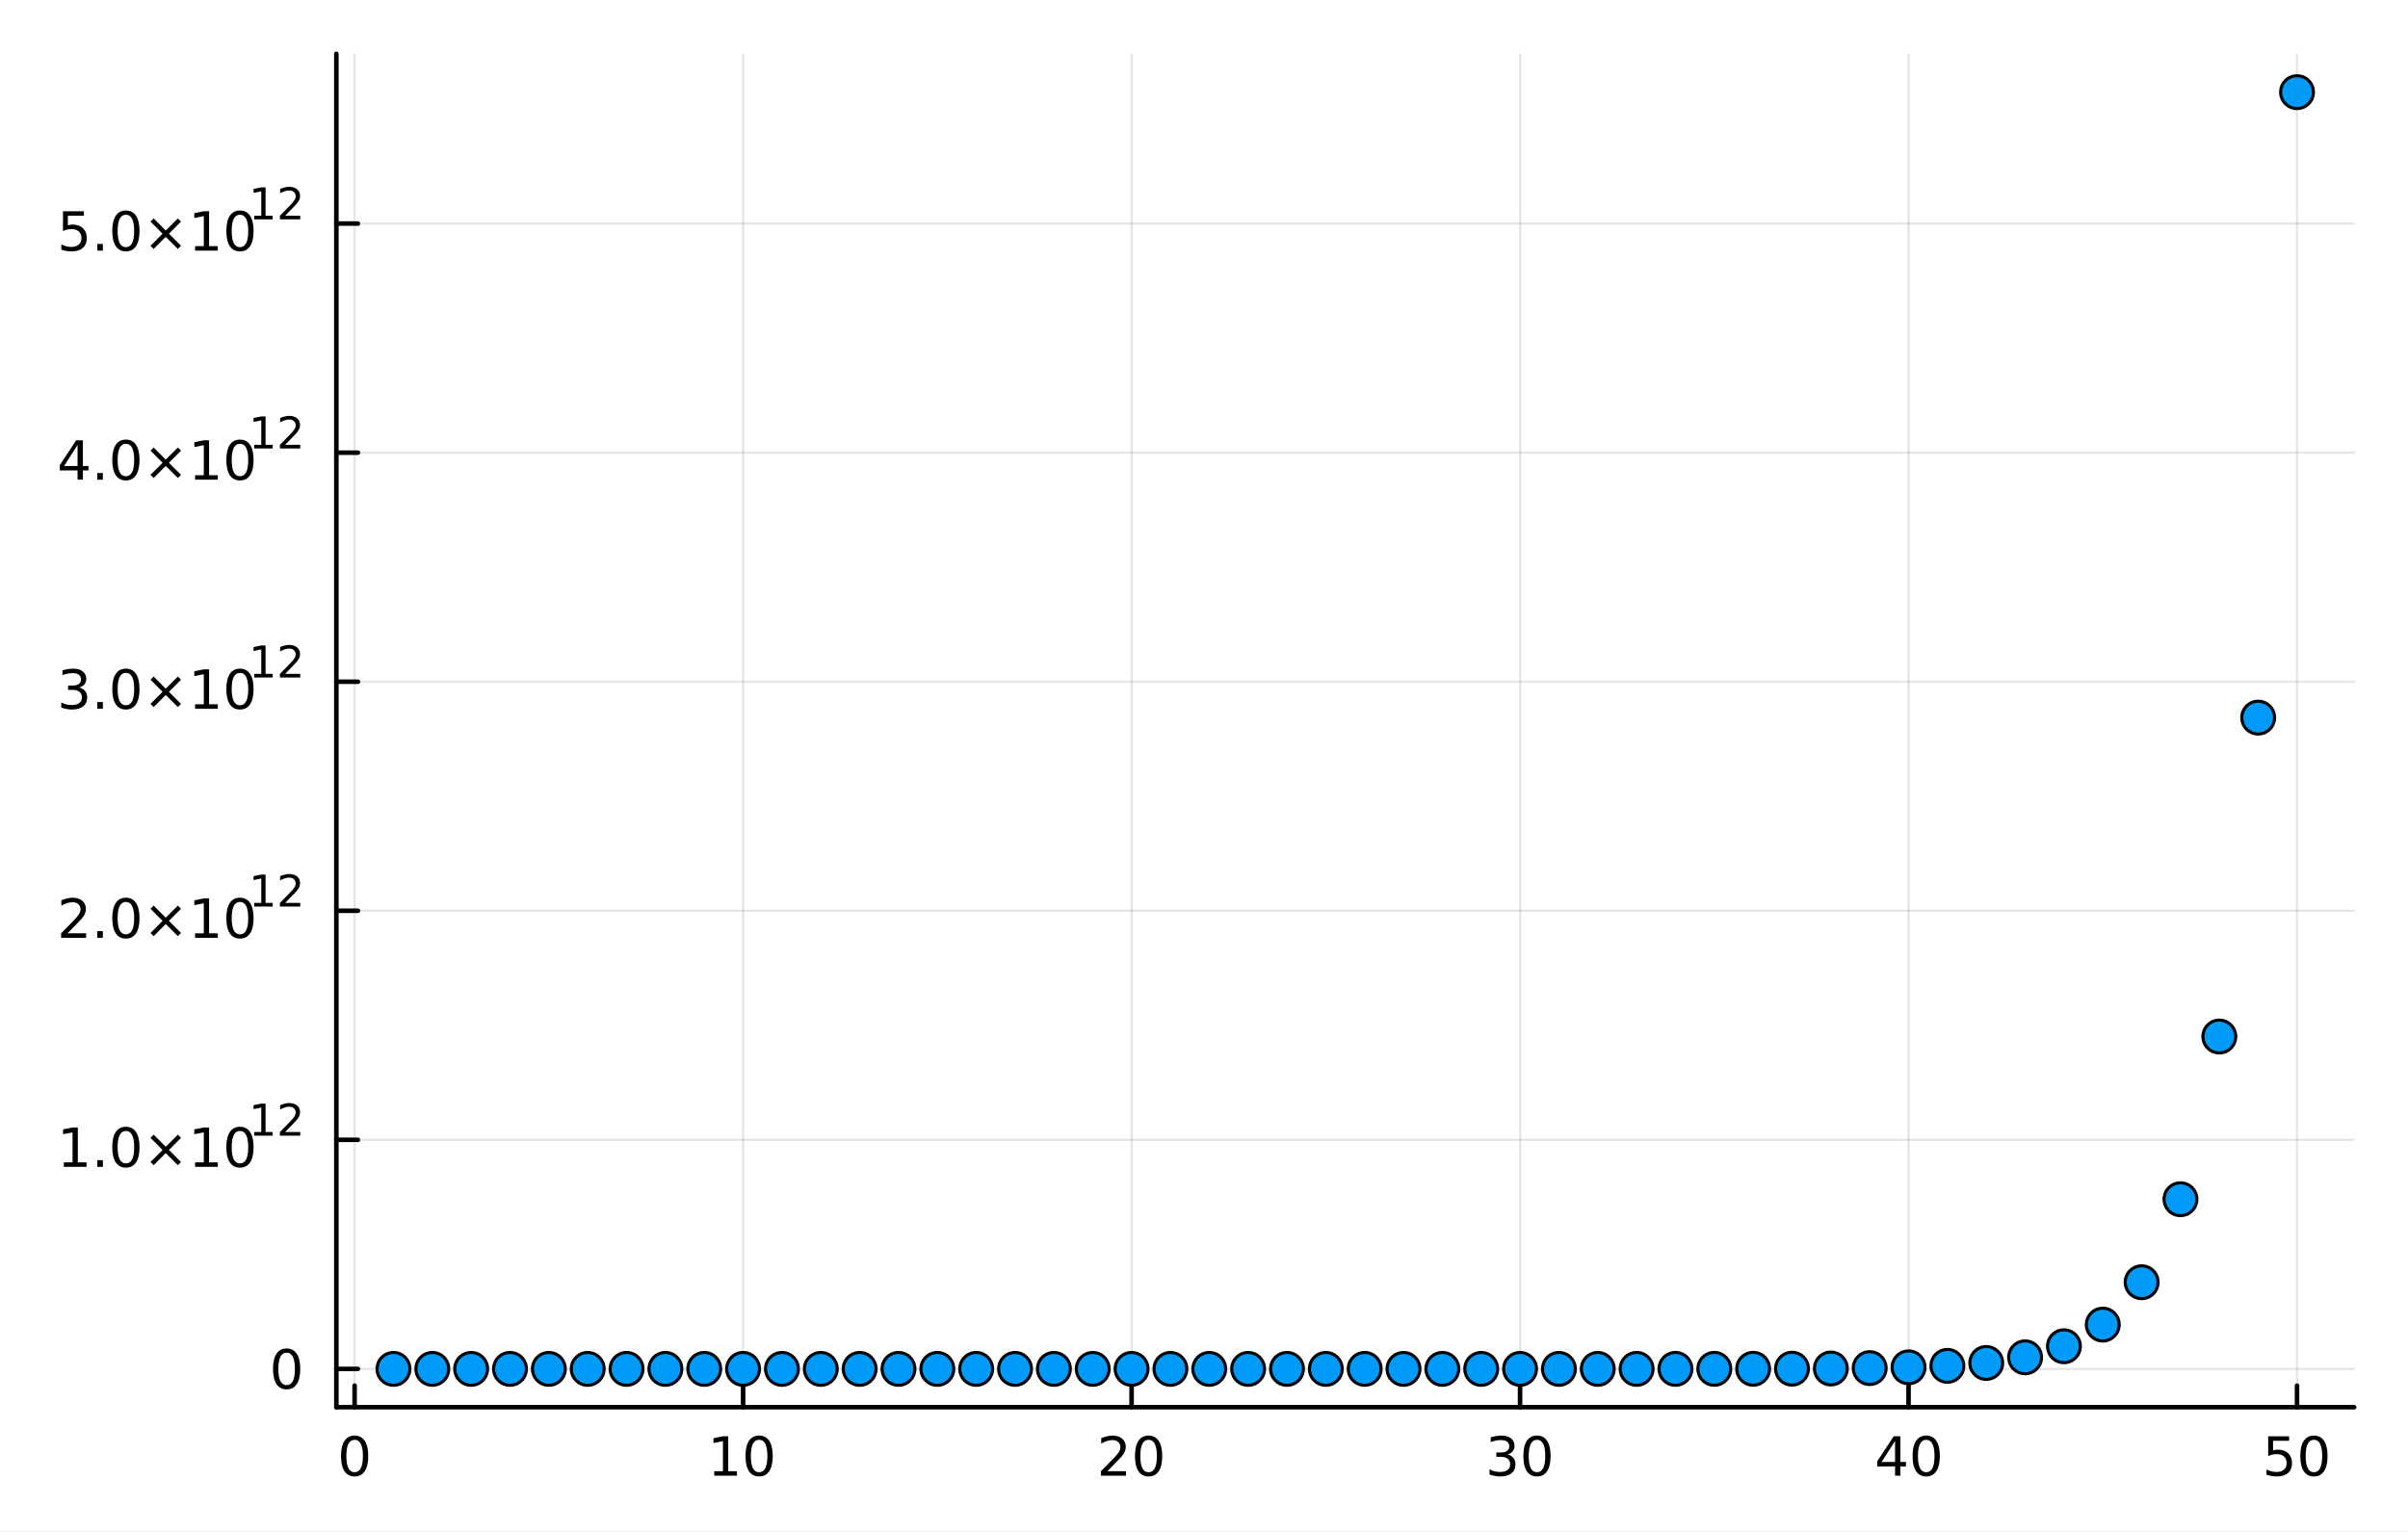 <?xml version="1.0" encoding="utf-8"?>
<svg xmlns="http://www.w3.org/2000/svg" xmlns:xlink="http://www.w3.org/1999/xlink" width="528" height="336" viewBox="0 0 2112 1344">
<rect x="0" y="0" width="2112" height="1344" fill="#333333" stroke="none"/>
<defs>
  <clipPath id="clip330">
    <rect x="0" y="0" width="2112" height="1344"/>
  </clipPath>
</defs>
<path clip-path="url(#clip330)" d="M0 1344 L2112 1344 L2112 0 L0 0  Z" fill="#ffffff" fill-rule="evenodd" fill-opacity="1"/>
<defs>
  <clipPath id="clip331">
    <rect x="422" y="0" width="1479" height="1344"/>
  </clipPath>
</defs>
<path clip-path="url(#clip330)" d="M295.014 1234.58 L2064.76 1234.58 L2064.76 47.244 L295.014 47.244  Z" fill="#ffffff" fill-rule="evenodd" fill-opacity="1"/>
<defs>
  <clipPath id="clip332">
    <rect x="295" y="47" width="1771" height="1188"/>
  </clipPath>
</defs>
<polyline clip-path="url(#clip332)" style="stroke:#000000; stroke-linecap:round; stroke-linejoin:round; stroke-width:2; stroke-opacity:0.1; fill:none" points="311.028,1234.58 311.028,47.244 "/>
<polyline clip-path="url(#clip332)" style="stroke:#000000; stroke-linecap:round; stroke-linejoin:round; stroke-width:2; stroke-opacity:0.1; fill:none" points="651.756,1234.58 651.756,47.244 "/>
<polyline clip-path="url(#clip332)" style="stroke:#000000; stroke-linecap:round; stroke-linejoin:round; stroke-width:2; stroke-opacity:0.1; fill:none" points="992.484,1234.58 992.484,47.244 "/>
<polyline clip-path="url(#clip332)" style="stroke:#000000; stroke-linecap:round; stroke-linejoin:round; stroke-width:2; stroke-opacity:0.1; fill:none" points="1333.21,1234.58 1333.21,47.244 "/>
<polyline clip-path="url(#clip332)" style="stroke:#000000; stroke-linecap:round; stroke-linejoin:round; stroke-width:2; stroke-opacity:0.1; fill:none" points="1673.94,1234.58 1673.94,47.244 "/>
<polyline clip-path="url(#clip332)" style="stroke:#000000; stroke-linecap:round; stroke-linejoin:round; stroke-width:2; stroke-opacity:0.1; fill:none" points="2014.67,1234.58 2014.67,47.244 "/>
<polyline clip-path="url(#clip332)" style="stroke:#000000; stroke-linecap:round; stroke-linejoin:round; stroke-width:2; stroke-opacity:0.1; fill:none" points="295.014,1200.97 2064.76,1200.97 "/>
<polyline clip-path="url(#clip332)" style="stroke:#000000; stroke-linecap:round; stroke-linejoin:round; stroke-width:2; stroke-opacity:0.1; fill:none" points="295.014,1000.01 2064.76,1000.01 "/>
<polyline clip-path="url(#clip332)" style="stroke:#000000; stroke-linecap:round; stroke-linejoin:round; stroke-width:2; stroke-opacity:0.1; fill:none" points="295.014,799.046 2064.76,799.046 "/>
<polyline clip-path="url(#clip332)" style="stroke:#000000; stroke-linecap:round; stroke-linejoin:round; stroke-width:2; stroke-opacity:0.1; fill:none" points="295.014,598.082 2064.76,598.082 "/>
<polyline clip-path="url(#clip332)" style="stroke:#000000; stroke-linecap:round; stroke-linejoin:round; stroke-width:2; stroke-opacity:0.1; fill:none" points="295.014,397.118 2064.76,397.118 "/>
<polyline clip-path="url(#clip332)" style="stroke:#000000; stroke-linecap:round; stroke-linejoin:round; stroke-width:2; stroke-opacity:0.1; fill:none" points="295.014,196.154 2064.76,196.154 "/>
<polyline clip-path="url(#clip330)" style="stroke:#000000; stroke-linecap:round; stroke-linejoin:round; stroke-width:4; stroke-opacity:1; fill:none" points="295.014,1234.58 2064.76,1234.58 "/>
<polyline clip-path="url(#clip330)" style="stroke:#000000; stroke-linecap:round; stroke-linejoin:round; stroke-width:4; stroke-opacity:1; fill:none" points="311.028,1234.58 311.028,1215.68 "/>
<polyline clip-path="url(#clip330)" style="stroke:#000000; stroke-linecap:round; stroke-linejoin:round; stroke-width:4; stroke-opacity:1; fill:none" points="651.756,1234.58 651.756,1215.68 "/>
<polyline clip-path="url(#clip330)" style="stroke:#000000; stroke-linecap:round; stroke-linejoin:round; stroke-width:4; stroke-opacity:1; fill:none" points="992.484,1234.58 992.484,1215.68 "/>
<polyline clip-path="url(#clip330)" style="stroke:#000000; stroke-linecap:round; stroke-linejoin:round; stroke-width:4; stroke-opacity:1; fill:none" points="1333.21,1234.58 1333.21,1215.68 "/>
<polyline clip-path="url(#clip330)" style="stroke:#000000; stroke-linecap:round; stroke-linejoin:round; stroke-width:4; stroke-opacity:1; fill:none" points="1673.94,1234.58 1673.94,1215.68 "/>
<polyline clip-path="url(#clip330)" style="stroke:#000000; stroke-linecap:round; stroke-linejoin:round; stroke-width:4; stroke-opacity:1; fill:none" points="2014.67,1234.58 2014.67,1215.68 "/>
<path clip-path="url(#clip330)" d="M311.028 1263.19 Q307.417 1263.19 305.588 1266.76 Q303.783 1270.3 303.783 1277.43 Q303.783 1284.54 305.588 1288.1 Q307.417 1291.64 311.028 1291.64 Q314.662 1291.64 316.468 1288.1 Q318.296 1284.54 318.296 1277.43 Q318.296 1270.3 316.468 1266.76 Q314.662 1263.19 311.028 1263.19 M311.028 1259.49 Q316.838 1259.49 319.894 1264.1 Q322.972 1268.68 322.972 1277.43 Q322.972 1286.16 319.894 1290.76 Q316.838 1295.35 311.028 1295.35 Q305.218 1295.35 302.139 1290.76 Q299.084 1286.16 299.084 1277.43 Q299.084 1268.68 302.139 1264.1 Q305.218 1259.49 311.028 1259.49 Z" fill="#000000" fill-rule="nonzero" fill-opacity="1" /><path clip-path="url(#clip330)" d="M626.444 1290.74 L634.083 1290.74 L634.083 1264.37 L625.773 1266.04 L625.773 1261.78 L634.036 1260.11 L638.712 1260.11 L638.712 1290.74 L646.351 1290.74 L646.351 1294.67 L626.444 1294.67 L626.444 1290.74 Z" fill="#000000" fill-rule="nonzero" fill-opacity="1" /><path clip-path="url(#clip330)" d="M665.795 1263.19 Q662.184 1263.19 660.356 1266.76 Q658.55 1270.3 658.55 1277.43 Q658.55 1284.54 660.356 1288.1 Q662.184 1291.64 665.795 1291.64 Q669.43 1291.64 671.235 1288.1 Q673.064 1284.54 673.064 1277.43 Q673.064 1270.3 671.235 1266.76 Q669.43 1263.19 665.795 1263.19 M665.795 1259.49 Q671.606 1259.49 674.661 1264.1 Q677.74 1268.68 677.74 1277.43 Q677.74 1286.16 674.661 1290.76 Q671.606 1295.35 665.795 1295.35 Q659.985 1295.35 656.907 1290.76 Q653.851 1286.16 653.851 1277.43 Q653.851 1268.68 656.907 1264.1 Q659.985 1259.49 665.795 1259.49 Z" fill="#000000" fill-rule="nonzero" fill-opacity="1" /><path clip-path="url(#clip330)" d="M971.258 1290.74 L987.577 1290.74 L987.577 1294.67 L965.633 1294.67 L965.633 1290.74 Q968.295 1287.99 972.878 1283.36 Q977.484 1278.7 978.665 1277.36 Q980.91 1274.84 981.79 1273.1 Q982.693 1271.34 982.693 1269.65 Q982.693 1266.9 980.748 1265.16 Q978.827 1263.42 975.725 1263.42 Q973.526 1263.42 971.072 1264.19 Q968.642 1264.95 965.864 1266.5 L965.864 1261.78 Q968.688 1260.65 971.142 1260.07 Q973.596 1259.49 975.633 1259.49 Q981.003 1259.49 984.197 1262.17 Q987.392 1264.86 987.392 1269.35 Q987.392 1271.48 986.582 1273.4 Q985.795 1275.3 983.688 1277.89 Q983.109 1278.56 980.008 1281.78 Q976.906 1284.98 971.258 1290.74 Z" fill="#000000" fill-rule="nonzero" fill-opacity="1" /><path clip-path="url(#clip330)" d="M1007.39 1263.19 Q1003.78 1263.19 1001.95 1266.76 Q1000.15 1270.3 1000.15 1277.43 Q1000.15 1284.54 1001.95 1288.1 Q1003.78 1291.64 1007.39 1291.64 Q1011.03 1291.64 1012.83 1288.1 Q1014.66 1284.54 1014.66 1277.43 Q1014.66 1270.3 1012.83 1266.76 Q1011.03 1263.19 1007.39 1263.19 M1007.39 1259.49 Q1013.2 1259.49 1016.26 1264.1 Q1019.34 1268.68 1019.34 1277.43 Q1019.34 1286.16 1016.26 1290.76 Q1013.2 1295.35 1007.39 1295.35 Q1001.58 1295.35 998.503 1290.76 Q995.447 1286.16 995.447 1277.43 Q995.447 1268.68 998.503 1264.1 Q1001.58 1259.49 1007.39 1259.49 Z" fill="#000000" fill-rule="nonzero" fill-opacity="1" /><path clip-path="url(#clip330)" d="M1322.06 1276.04 Q1325.41 1276.76 1327.29 1279.03 Q1329.18 1281.3 1329.18 1284.63 Q1329.18 1289.74 1325.67 1292.55 Q1322.15 1295.35 1315.67 1295.35 Q1313.49 1295.35 1311.18 1294.91 Q1308.88 1294.49 1306.43 1293.63 L1306.43 1289.12 Q1308.37 1290.25 1310.69 1290.83 Q1313 1291.41 1315.53 1291.41 Q1319.93 1291.41 1322.22 1289.67 Q1324.53 1287.94 1324.53 1284.63 Q1324.53 1281.57 1322.38 1279.86 Q1320.25 1278.12 1316.43 1278.12 L1312.4 1278.12 L1312.4 1274.28 L1316.62 1274.28 Q1320.06 1274.28 1321.89 1272.92 Q1323.72 1271.53 1323.72 1268.93 Q1323.72 1266.27 1321.82 1264.86 Q1319.95 1263.42 1316.43 1263.42 Q1314.51 1263.42 1312.31 1263.84 Q1310.11 1264.26 1307.47 1265.14 L1307.47 1260.97 Q1310.13 1260.23 1312.45 1259.86 Q1314.79 1259.49 1316.85 1259.49 Q1322.17 1259.49 1325.27 1261.92 Q1328.37 1264.33 1328.37 1268.45 Q1328.37 1271.32 1326.73 1273.31 Q1325.09 1275.28 1322.06 1276.04 Z" fill="#000000" fill-rule="nonzero" fill-opacity="1" /><path clip-path="url(#clip330)" d="M1348.05 1263.19 Q1344.44 1263.19 1342.61 1266.76 Q1340.81 1270.3 1340.81 1277.43 Q1340.81 1284.54 1342.61 1288.1 Q1344.44 1291.64 1348.05 1291.64 Q1351.68 1291.64 1353.49 1288.1 Q1355.32 1284.54 1355.32 1277.43 Q1355.32 1270.3 1353.49 1266.76 Q1351.68 1263.19 1348.05 1263.19 M1348.05 1259.49 Q1353.86 1259.49 1356.92 1264.1 Q1359.99 1268.68 1359.99 1277.43 Q1359.99 1286.16 1356.92 1290.76 Q1353.86 1295.35 1348.05 1295.35 Q1342.24 1295.35 1339.16 1290.76 Q1336.11 1286.16 1336.11 1277.43 Q1336.11 1268.68 1339.16 1264.1 Q1342.24 1259.49 1348.05 1259.49 Z" fill="#000000" fill-rule="nonzero" fill-opacity="1" /><path clip-path="url(#clip330)" d="M1662.11 1264.19 L1650.31 1282.64 L1662.11 1282.64 L1662.11 1264.19 M1660.89 1260.11 L1666.76 1260.11 L1666.76 1282.64 L1671.7 1282.64 L1671.7 1286.53 L1666.76 1286.53 L1666.76 1294.67 L1662.11 1294.67 L1662.11 1286.53 L1646.51 1286.53 L1646.51 1282.01 L1660.89 1260.11 Z" fill="#000000" fill-rule="nonzero" fill-opacity="1" /><path clip-path="url(#clip330)" d="M1689.43 1263.19 Q1685.82 1263.19 1683.99 1266.76 Q1682.18 1270.3 1682.18 1277.43 Q1682.18 1284.54 1683.99 1288.1 Q1685.82 1291.64 1689.43 1291.64 Q1693.06 1291.64 1694.87 1288.1 Q1696.7 1284.54 1696.7 1277.43 Q1696.7 1270.3 1694.87 1266.76 Q1693.06 1263.19 1689.43 1263.19 M1689.43 1259.49 Q1695.24 1259.49 1698.29 1264.1 Q1701.37 1268.68 1701.37 1277.43 Q1701.37 1286.16 1698.29 1290.76 Q1695.24 1295.35 1689.43 1295.35 Q1683.62 1295.35 1680.54 1290.76 Q1677.48 1286.16 1677.48 1277.43 Q1677.48 1268.68 1680.54 1264.1 Q1683.62 1259.49 1689.43 1259.49 Z" fill="#000000" fill-rule="nonzero" fill-opacity="1" /><path clip-path="url(#clip330)" d="M1989.37 1260.11 L2007.72 1260.11 L2007.72 1264.05 L1993.65 1264.05 L1993.65 1272.52 Q1994.67 1272.17 1995.69 1272.01 Q1996.71 1271.83 1997.72 1271.83 Q2003.51 1271.83 2006.89 1275 Q2010.27 1278.17 2010.27 1283.59 Q2010.27 1289.17 2006.8 1292.27 Q2003.33 1295.35 1997.01 1295.35 Q1994.83 1295.35 1992.56 1294.98 Q1990.32 1294.61 1987.91 1293.86 L1987.91 1289.17 Q1989.99 1290.3 1992.22 1290.86 Q1994.44 1291.41 1996.91 1291.41 Q2000.92 1291.41 2003.26 1289.3 Q2005.59 1287.2 2005.59 1283.59 Q2005.59 1279.98 2003.26 1277.87 Q2000.92 1275.76 1996.91 1275.76 Q1995.04 1275.76 1993.16 1276.18 Q1991.31 1276.6 1989.37 1277.48 L1989.37 1260.11 Z" fill="#000000" fill-rule="nonzero" fill-opacity="1" /><path clip-path="url(#clip330)" d="M2029.48 1263.19 Q2025.87 1263.19 2024.04 1266.76 Q2022.24 1270.3 2022.24 1277.43 Q2022.24 1284.54 2024.04 1288.1 Q2025.87 1291.64 2029.48 1291.64 Q2033.12 1291.64 2034.92 1288.1 Q2036.75 1284.54 2036.75 1277.43 Q2036.75 1270.3 2034.92 1266.76 Q2033.12 1263.19 2029.48 1263.19 M2029.48 1259.49 Q2035.29 1259.49 2038.35 1264.1 Q2041.43 1268.68 2041.43 1277.43 Q2041.43 1286.16 2038.35 1290.76 Q2035.29 1295.35 2029.48 1295.35 Q2023.67 1295.35 2020.59 1290.76 Q2017.54 1286.16 2017.54 1277.43 Q2017.54 1268.68 2020.59 1264.1 Q2023.67 1259.49 2029.48 1259.49 Z" fill="#000000" fill-rule="nonzero" fill-opacity="1" /><polyline clip-path="url(#clip330)" style="stroke:#000000; stroke-linecap:round; stroke-linejoin:round; stroke-width:4; stroke-opacity:1; fill:none" points="295.014,1234.58 295.014,47.244 "/>
<polyline clip-path="url(#clip330)" style="stroke:#000000; stroke-linecap:round; stroke-linejoin:round; stroke-width:4; stroke-opacity:1; fill:none" points="295.014,1200.97 313.911,1200.97 "/>
<polyline clip-path="url(#clip330)" style="stroke:#000000; stroke-linecap:round; stroke-linejoin:round; stroke-width:4; stroke-opacity:1; fill:none" points="295.014,1000.01 313.911,1000.01 "/>
<polyline clip-path="url(#clip330)" style="stroke:#000000; stroke-linecap:round; stroke-linejoin:round; stroke-width:4; stroke-opacity:1; fill:none" points="295.014,799.046 313.911,799.046 "/>
<polyline clip-path="url(#clip330)" style="stroke:#000000; stroke-linecap:round; stroke-linejoin:round; stroke-width:4; stroke-opacity:1; fill:none" points="295.014,598.082 313.911,598.082 "/>
<polyline clip-path="url(#clip330)" style="stroke:#000000; stroke-linecap:round; stroke-linejoin:round; stroke-width:4; stroke-opacity:1; fill:none" points="295.014,397.118 313.911,397.118 "/>
<polyline clip-path="url(#clip330)" style="stroke:#000000; stroke-linecap:round; stroke-linejoin:round; stroke-width:4; stroke-opacity:1; fill:none" points="295.014,196.154 313.911,196.154 "/>
<path clip-path="url(#clip330)" d="M251.389 1186.77 Q247.778 1186.77 245.95 1190.34 Q244.144 1193.88 244.144 1201.01 Q244.144 1208.12 245.95 1211.68 Q247.778 1215.22 251.389 1215.22 Q255.024 1215.22 256.829 1211.68 Q258.658 1208.12 258.658 1201.01 Q258.658 1193.88 256.829 1190.34 Q255.024 1186.77 251.389 1186.77 M251.389 1183.07 Q257.2 1183.07 260.255 1187.68 Q263.334 1192.26 263.334 1201.01 Q263.334 1209.74 260.255 1214.34 Q257.2 1218.93 251.389 1218.93 Q245.579 1218.93 242.501 1214.34 Q239.445 1209.74 239.445 1201.01 Q239.445 1192.26 242.501 1187.68 Q245.579 1183.07 251.389 1183.07 Z" fill="#000000" fill-rule="nonzero" fill-opacity="1" /><path clip-path="url(#clip330)" d="M55.997 1019.8 L63.636 1019.8 L63.636 993.438 L55.326 995.104 L55.326 990.845 L63.59 989.178 L68.265 989.178 L68.265 1019.8 L75.904 1019.8 L75.904 1023.74 L55.997 1023.74 L55.997 1019.8 Z" fill="#000000" fill-rule="nonzero" fill-opacity="1" /><path clip-path="url(#clip330)" d="M85.349 1017.86 L90.233 1017.86 L90.233 1023.74 L85.349 1023.74 L85.349 1017.86 Z" fill="#000000" fill-rule="nonzero" fill-opacity="1" /><path clip-path="url(#clip330)" d="M110.418 992.257 Q106.807 992.257 104.978 995.822 Q103.173 999.363 103.173 1006.49 Q103.173 1013.6 104.978 1017.16 Q106.807 1020.71 110.418 1020.71 Q114.052 1020.71 115.858 1017.16 Q117.686 1013.6 117.686 1006.49 Q117.686 999.363 115.858 995.822 Q114.052 992.257 110.418 992.257 M110.418 988.553 Q116.228 988.553 119.284 993.16 Q122.362 997.743 122.362 1006.49 Q122.362 1015.22 119.284 1019.83 Q116.228 1024.41 110.418 1024.41 Q104.608 1024.41 101.529 1019.83 Q98.474 1015.22 98.474 1006.49 Q98.474 997.743 101.529 993.16 Q104.608 988.553 110.418 988.553 Z" fill="#000000" fill-rule="nonzero" fill-opacity="1" /><path clip-path="url(#clip330)" d="M158.751 998.275 L148.172 1008.9 L158.751 1019.48 L155.996 1022.28 L145.371 1011.66 L134.746 1022.28 L132.015 1019.48 L142.571 1008.9 L132.015 998.275 L134.746 995.475 L145.371 1006.1 L155.996 995.475 L158.751 998.275 Z" fill="#000000" fill-rule="nonzero" fill-opacity="1" /><path clip-path="url(#clip330)" d="M171.112 1019.8 L178.751 1019.8 L178.751 993.438 L170.441 995.104 L170.441 990.845 L178.705 989.178 L183.38 989.178 L183.38 1019.8 L191.019 1019.8 L191.019 1023.74 L171.112 1023.74 L171.112 1019.8 Z" fill="#000000" fill-rule="nonzero" fill-opacity="1" /><path clip-path="url(#clip330)" d="M210.464 992.257 Q206.853 992.257 205.024 995.822 Q203.218 999.363 203.218 1006.49 Q203.218 1013.6 205.024 1017.16 Q206.853 1020.71 210.464 1020.71 Q214.098 1020.71 215.903 1017.16 Q217.732 1013.6 217.732 1006.49 Q217.732 999.363 215.903 995.822 Q214.098 992.257 210.464 992.257 M210.464 988.553 Q216.274 988.553 219.329 993.16 Q222.408 997.743 222.408 1006.49 Q222.408 1015.22 219.329 1019.83 Q216.274 1024.41 210.464 1024.41 Q204.654 1024.41 201.575 1019.83 Q198.519 1015.22 198.519 1006.49 Q198.519 997.743 201.575 993.16 Q204.654 988.553 210.464 988.553 Z" fill="#000000" fill-rule="nonzero" fill-opacity="1" /><path clip-path="url(#clip330)" d="M222.953 993.131 L229.16 993.131 L229.16 971.709 L222.408 973.063 L222.408 969.602 L229.122 968.248 L232.922 968.248 L232.922 993.131 L239.128 993.131 L239.128 996.328 L222.953 996.328 L222.953 993.131 Z" fill="#000000" fill-rule="nonzero" fill-opacity="1" /><path clip-path="url(#clip330)" d="M250.074 993.131 L263.334 993.131 L263.334 996.328 L245.504 996.328 L245.504 993.131 Q247.667 990.892 251.391 987.131 Q255.134 983.351 256.093 982.26 Q257.917 980.21 258.632 978.799 Q259.365 977.37 259.365 975.997 Q259.365 973.759 257.785 972.348 Q256.224 970.937 253.704 970.937 Q251.917 970.937 249.924 971.558 Q247.949 972.179 245.692 973.439 L245.692 969.602 Q247.987 968.68 249.98 968.21 Q251.974 967.74 253.629 967.74 Q257.992 967.74 260.588 969.922 Q263.183 972.103 263.183 975.752 Q263.183 977.483 262.525 979.044 Q261.886 980.586 260.174 982.692 Q259.704 983.238 257.184 985.852 Q254.663 988.447 250.074 993.131 Z" fill="#000000" fill-rule="nonzero" fill-opacity="1" /><path clip-path="url(#clip330)" d="M59.215 818.839 L75.534 818.839 L75.534 822.774 L53.59 822.774 L53.59 818.839 Q56.252 816.084 60.835 811.455 Q65.441 806.802 66.622 805.459 Q68.867 802.936 69.747 801.2 Q70.65 799.441 70.65 797.751 Q70.65 794.996 68.705 793.26 Q66.784 791.524 63.682 791.524 Q61.483 791.524 59.029 792.288 Q56.599 793.052 53.821 794.603 L53.821 789.881 Q56.645 788.746 59.099 788.168 Q61.552 787.589 63.59 787.589 Q68.96 787.589 72.154 790.274 Q75.349 792.959 75.349 797.45 Q75.349 799.58 74.538 801.501 Q73.751 803.399 71.645 805.992 Q71.066 806.663 67.965 809.881 Q64.863 813.075 59.215 818.839 Z" fill="#000000" fill-rule="nonzero" fill-opacity="1" /><path clip-path="url(#clip330)" d="M85.349 816.894 L90.233 816.894 L90.233 822.774 L85.349 822.774 L85.349 816.894 Z" fill="#000000" fill-rule="nonzero" fill-opacity="1" /><path clip-path="url(#clip330)" d="M110.418 791.293 Q106.807 791.293 104.978 794.857 Q103.173 798.399 103.173 805.529 Q103.173 812.635 104.978 816.2 Q106.807 819.742 110.418 819.742 Q114.052 819.742 115.858 816.2 Q117.686 812.635 117.686 805.529 Q117.686 798.399 115.858 794.857 Q114.052 791.293 110.418 791.293 M110.418 787.589 Q116.228 787.589 119.284 792.195 Q122.362 796.779 122.362 805.529 Q122.362 814.256 119.284 818.862 Q116.228 823.445 110.418 823.445 Q104.608 823.445 101.529 818.862 Q98.474 814.256 98.474 805.529 Q98.474 796.779 101.529 792.195 Q104.608 787.589 110.418 787.589 Z" fill="#000000" fill-rule="nonzero" fill-opacity="1" /><path clip-path="url(#clip330)" d="M158.751 797.311 L148.172 807.936 L158.751 818.515 L155.996 821.316 L145.371 810.691 L134.746 821.316 L132.015 818.515 L142.571 807.936 L132.015 797.311 L134.746 794.51 L145.371 805.135 L155.996 794.51 L158.751 797.311 Z" fill="#000000" fill-rule="nonzero" fill-opacity="1" /><path clip-path="url(#clip330)" d="M171.112 818.839 L178.751 818.839 L178.751 792.473 L170.441 794.14 L170.441 789.881 L178.705 788.214 L183.38 788.214 L183.38 818.839 L191.019 818.839 L191.019 822.774 L171.112 822.774 L171.112 818.839 Z" fill="#000000" fill-rule="nonzero" fill-opacity="1" /><path clip-path="url(#clip330)" d="M210.464 791.293 Q206.853 791.293 205.024 794.857 Q203.218 798.399 203.218 805.529 Q203.218 812.635 205.024 816.2 Q206.853 819.742 210.464 819.742 Q214.098 819.742 215.903 816.2 Q217.732 812.635 217.732 805.529 Q217.732 798.399 215.903 794.857 Q214.098 791.293 210.464 791.293 M210.464 787.589 Q216.274 787.589 219.329 792.195 Q222.408 796.779 222.408 805.529 Q222.408 814.256 219.329 818.862 Q216.274 823.445 210.464 823.445 Q204.654 823.445 201.575 818.862 Q198.519 814.256 198.519 805.529 Q198.519 796.779 201.575 792.195 Q204.654 787.589 210.464 787.589 Z" fill="#000000" fill-rule="nonzero" fill-opacity="1" /><path clip-path="url(#clip330)" d="M222.953 792.166 L229.16 792.166 L229.16 770.744 L222.408 772.098 L222.408 768.638 L229.122 767.284 L232.922 767.284 L232.922 792.166 L239.128 792.166 L239.128 795.364 L222.953 795.364 L222.953 792.166 Z" fill="#000000" fill-rule="nonzero" fill-opacity="1" /><path clip-path="url(#clip330)" d="M250.074 792.166 L263.334 792.166 L263.334 795.364 L245.504 795.364 L245.504 792.166 Q247.667 789.928 251.391 786.167 Q255.134 782.386 256.093 781.295 Q257.917 779.245 258.632 777.835 Q259.365 776.405 259.365 775.032 Q259.365 772.794 257.785 771.384 Q256.224 769.973 253.704 769.973 Q251.917 769.973 249.924 770.594 Q247.949 771.214 245.692 772.475 L245.692 768.638 Q247.987 767.716 249.98 767.246 Q251.974 766.776 253.629 766.776 Q257.992 766.776 260.588 768.957 Q263.183 771.139 263.183 774.788 Q263.183 776.518 262.525 778.079 Q261.886 779.622 260.174 781.728 Q259.704 782.273 257.184 784.888 Q254.663 787.483 250.074 792.166 Z" fill="#000000" fill-rule="nonzero" fill-opacity="1" /><path clip-path="url(#clip330)" d="M69.353 603.176 Q72.71 603.893 74.585 606.162 Q76.483 608.43 76.483 611.763 Q76.483 616.879 72.964 619.68 Q69.446 622.481 62.965 622.481 Q60.789 622.481 58.474 622.041 Q56.182 621.625 53.728 620.768 L53.728 616.254 Q55.673 617.388 57.988 617.967 Q60.303 618.546 62.826 618.546 Q67.224 618.546 69.515 616.81 Q71.83 615.074 71.83 611.763 Q71.83 608.708 69.677 606.995 Q67.548 605.259 63.728 605.259 L59.701 605.259 L59.701 601.416 L63.913 601.416 Q67.363 601.416 69.191 600.051 Q71.02 598.662 71.02 596.069 Q71.02 593.407 69.122 591.995 Q67.247 590.56 63.728 590.56 Q61.807 590.56 59.608 590.977 Q57.409 591.393 54.77 592.273 L54.77 588.106 Q57.432 587.365 59.747 586.995 Q62.085 586.625 64.145 586.625 Q69.469 586.625 72.571 589.055 Q75.673 591.463 75.673 595.583 Q75.673 598.453 74.029 600.444 Q72.386 602.412 69.353 603.176 Z" fill="#000000" fill-rule="nonzero" fill-opacity="1" /><path clip-path="url(#clip330)" d="M85.349 615.93 L90.233 615.93 L90.233 621.81 L85.349 621.81 L85.349 615.93 Z" fill="#000000" fill-rule="nonzero" fill-opacity="1" /><path clip-path="url(#clip330)" d="M110.418 590.328 Q106.807 590.328 104.978 593.893 Q103.173 597.435 103.173 604.564 Q103.173 611.671 104.978 615.236 Q106.807 618.777 110.418 618.777 Q114.052 618.777 115.858 615.236 Q117.686 611.671 117.686 604.564 Q117.686 597.435 115.858 593.893 Q114.052 590.328 110.418 590.328 M110.418 586.625 Q116.228 586.625 119.284 591.231 Q122.362 595.814 122.362 604.564 Q122.362 613.291 119.284 617.898 Q116.228 622.481 110.418 622.481 Q104.608 622.481 101.529 617.898 Q98.474 613.291 98.474 604.564 Q98.474 595.814 101.529 591.231 Q104.608 586.625 110.418 586.625 Z" fill="#000000" fill-rule="nonzero" fill-opacity="1" /><path clip-path="url(#clip330)" d="M158.751 596.347 L148.172 606.972 L158.751 617.55 L155.996 620.351 L145.371 609.726 L134.746 620.351 L132.015 617.55 L142.571 606.972 L132.015 596.347 L134.746 593.546 L145.371 604.171 L155.996 593.546 L158.751 596.347 Z" fill="#000000" fill-rule="nonzero" fill-opacity="1" /><path clip-path="url(#clip330)" d="M171.112 617.875 L178.751 617.875 L178.751 591.509 L170.441 593.176 L170.441 588.916 L178.705 587.25 L183.38 587.25 L183.38 617.875 L191.019 617.875 L191.019 621.81 L171.112 621.81 L171.112 617.875 Z" fill="#000000" fill-rule="nonzero" fill-opacity="1" /><path clip-path="url(#clip330)" d="M210.464 590.328 Q206.853 590.328 205.024 593.893 Q203.218 597.435 203.218 604.564 Q203.218 611.671 205.024 615.236 Q206.853 618.777 210.464 618.777 Q214.098 618.777 215.903 615.236 Q217.732 611.671 217.732 604.564 Q217.732 597.435 215.903 593.893 Q214.098 590.328 210.464 590.328 M210.464 586.625 Q216.274 586.625 219.329 591.231 Q222.408 595.814 222.408 604.564 Q222.408 613.291 219.329 617.898 Q216.274 622.481 210.464 622.481 Q204.654 622.481 201.575 617.898 Q198.519 613.291 198.519 604.564 Q198.519 595.814 201.575 591.231 Q204.654 586.625 210.464 586.625 Z" fill="#000000" fill-rule="nonzero" fill-opacity="1" /><path clip-path="url(#clip330)" d="M222.953 591.202 L229.16 591.202 L229.16 569.78 L222.408 571.134 L222.408 567.673 L229.122 566.319 L232.922 566.319 L232.922 591.202 L239.128 591.202 L239.128 594.399 L222.953 594.399 L222.953 591.202 Z" fill="#000000" fill-rule="nonzero" fill-opacity="1" /><path clip-path="url(#clip330)" d="M250.074 591.202 L263.334 591.202 L263.334 594.399 L245.504 594.399 L245.504 591.202 Q247.667 588.964 251.391 585.202 Q255.134 581.422 256.093 580.331 Q257.917 578.281 258.632 576.87 Q259.365 575.441 259.365 574.068 Q259.365 571.83 257.785 570.419 Q256.224 569.009 253.704 569.009 Q251.917 569.009 249.924 569.629 Q247.949 570.25 245.692 571.51 L245.692 567.673 Q247.987 566.752 249.98 566.282 Q251.974 565.812 253.629 565.812 Q257.992 565.812 260.588 567.993 Q263.183 570.175 263.183 573.824 Q263.183 575.554 262.525 577.115 Q261.886 578.657 260.174 580.764 Q259.704 581.309 257.184 583.923 Q254.663 586.519 250.074 591.202 Z" fill="#000000" fill-rule="nonzero" fill-opacity="1" /><path clip-path="url(#clip330)" d="M68.034 390.359 L56.228 408.808 L68.034 408.808 L68.034 390.359 M66.807 386.285 L72.687 386.285 L72.687 408.808 L77.617 408.808 L77.617 412.697 L72.687 412.697 L72.687 420.845 L68.034 420.845 L68.034 412.697 L52.432 412.697 L52.432 408.183 L66.807 386.285 Z" fill="#000000" fill-rule="nonzero" fill-opacity="1" /><path clip-path="url(#clip330)" d="M85.349 414.966 L90.233 414.966 L90.233 420.845 L85.349 420.845 L85.349 414.966 Z" fill="#000000" fill-rule="nonzero" fill-opacity="1" /><path clip-path="url(#clip330)" d="M110.418 389.364 Q106.807 389.364 104.978 392.929 Q103.173 396.471 103.173 403.6 Q103.173 410.707 104.978 414.271 Q106.807 417.813 110.418 417.813 Q114.052 417.813 115.858 414.271 Q117.686 410.707 117.686 403.6 Q117.686 396.471 115.858 392.929 Q114.052 389.364 110.418 389.364 M110.418 385.66 Q116.228 385.66 119.284 390.267 Q122.362 394.85 122.362 403.6 Q122.362 412.327 119.284 416.933 Q116.228 421.517 110.418 421.517 Q104.608 421.517 101.529 416.933 Q98.474 412.327 98.474 403.6 Q98.474 394.85 101.529 390.267 Q104.608 385.66 110.418 385.66 Z" fill="#000000" fill-rule="nonzero" fill-opacity="1" /><path clip-path="url(#clip330)" d="M158.751 395.383 L148.172 406.008 L158.751 416.586 L155.996 419.387 L145.371 408.762 L134.746 419.387 L132.015 416.586 L142.571 406.008 L132.015 395.383 L134.746 392.582 L145.371 403.207 L155.996 392.582 L158.751 395.383 Z" fill="#000000" fill-rule="nonzero" fill-opacity="1" /><path clip-path="url(#clip330)" d="M171.112 416.91 L178.751 416.91 L178.751 390.545 L170.441 392.211 L170.441 387.952 L178.705 386.285 L183.38 386.285 L183.38 416.91 L191.019 416.91 L191.019 420.845 L171.112 420.845 L171.112 416.91 Z" fill="#000000" fill-rule="nonzero" fill-opacity="1" /><path clip-path="url(#clip330)" d="M210.464 389.364 Q206.853 389.364 205.024 392.929 Q203.218 396.471 203.218 403.6 Q203.218 410.707 205.024 414.271 Q206.853 417.813 210.464 417.813 Q214.098 417.813 215.903 414.271 Q217.732 410.707 217.732 403.6 Q217.732 396.471 215.903 392.929 Q214.098 389.364 210.464 389.364 M210.464 385.66 Q216.274 385.66 219.329 390.267 Q222.408 394.85 222.408 403.6 Q222.408 412.327 219.329 416.933 Q216.274 421.517 210.464 421.517 Q204.654 421.517 201.575 416.933 Q198.519 412.327 198.519 403.6 Q198.519 394.85 201.575 390.267 Q204.654 385.66 210.464 385.66 Z" fill="#000000" fill-rule="nonzero" fill-opacity="1" /><path clip-path="url(#clip330)" d="M222.953 390.238 L229.16 390.238 L229.16 368.816 L222.408 370.17 L222.408 366.709 L229.122 365.355 L232.922 365.355 L232.922 390.238 L239.128 390.238 L239.128 393.435 L222.953 393.435 L222.953 390.238 Z" fill="#000000" fill-rule="nonzero" fill-opacity="1" /><path clip-path="url(#clip330)" d="M250.074 390.238 L263.334 390.238 L263.334 393.435 L245.504 393.435 L245.504 390.238 Q247.667 388 251.391 384.238 Q255.134 380.458 256.093 379.367 Q257.917 377.317 258.632 375.906 Q259.365 374.477 259.365 373.104 Q259.365 370.866 257.785 369.455 Q256.224 368.045 253.704 368.045 Q251.917 368.045 249.924 368.665 Q247.949 369.286 245.692 370.546 L245.692 366.709 Q247.987 365.788 249.98 365.317 Q251.974 364.847 253.629 364.847 Q257.992 364.847 260.588 367.029 Q263.183 369.211 263.183 372.859 Q263.183 374.59 262.525 376.151 Q261.886 377.693 260.174 379.799 Q259.704 380.345 257.184 382.959 Q254.663 385.555 250.074 390.238 Z" fill="#000000" fill-rule="nonzero" fill-opacity="1" /><path clip-path="url(#clip330)" d="M55.233 185.321 L73.589 185.321 L73.589 189.256 L59.515 189.256 L59.515 197.728 Q60.534 197.381 61.552 197.219 Q62.571 197.034 63.59 197.034 Q69.376 197.034 72.756 200.205 Q76.136 203.377 76.136 208.793 Q76.136 214.372 72.663 217.474 Q69.191 220.552 62.872 220.552 Q60.696 220.552 58.428 220.182 Q56.182 219.812 53.775 219.071 L53.775 214.372 Q55.858 215.506 58.08 216.062 Q60.303 216.617 62.779 216.617 Q66.784 216.617 69.122 214.511 Q71.46 212.404 71.46 208.793 Q71.46 205.182 69.122 203.076 Q66.784 200.969 62.779 200.969 Q60.904 200.969 59.029 201.386 Q57.178 201.803 55.233 202.682 L55.233 185.321 Z" fill="#000000" fill-rule="nonzero" fill-opacity="1" /><path clip-path="url(#clip330)" d="M85.349 214.002 L90.233 214.002 L90.233 219.881 L85.349 219.881 L85.349 214.002 Z" fill="#000000" fill-rule="nonzero" fill-opacity="1" /><path clip-path="url(#clip330)" d="M110.418 188.4 Q106.807 188.4 104.978 191.965 Q103.173 195.506 103.173 202.636 Q103.173 209.742 104.978 213.307 Q106.807 216.849 110.418 216.849 Q114.052 216.849 115.858 213.307 Q117.686 209.742 117.686 202.636 Q117.686 195.506 115.858 191.965 Q114.052 188.4 110.418 188.4 M110.418 184.696 Q116.228 184.696 119.284 189.303 Q122.362 193.886 122.362 202.636 Q122.362 211.363 119.284 215.969 Q116.228 220.552 110.418 220.552 Q104.608 220.552 101.529 215.969 Q98.474 211.363 98.474 202.636 Q98.474 193.886 101.529 189.303 Q104.608 184.696 110.418 184.696 Z" fill="#000000" fill-rule="nonzero" fill-opacity="1" /><path clip-path="url(#clip330)" d="M158.751 194.418 L148.172 205.043 L158.751 215.622 L155.996 218.423 L145.371 207.798 L134.746 218.423 L132.015 215.622 L142.571 205.043 L132.015 194.418 L134.746 191.617 L145.371 202.242 L155.996 191.617 L158.751 194.418 Z" fill="#000000" fill-rule="nonzero" fill-opacity="1" /><path clip-path="url(#clip330)" d="M171.112 215.946 L178.751 215.946 L178.751 189.58 L170.441 191.247 L170.441 186.988 L178.705 185.321 L183.38 185.321 L183.38 215.946 L191.019 215.946 L191.019 219.881 L171.112 219.881 L171.112 215.946 Z" fill="#000000" fill-rule="nonzero" fill-opacity="1" /><path clip-path="url(#clip330)" d="M210.464 188.4 Q206.853 188.4 205.024 191.965 Q203.218 195.506 203.218 202.636 Q203.218 209.742 205.024 213.307 Q206.853 216.849 210.464 216.849 Q214.098 216.849 215.903 213.307 Q217.732 209.742 217.732 202.636 Q217.732 195.506 215.903 191.965 Q214.098 188.4 210.464 188.4 M210.464 184.696 Q216.274 184.696 219.329 189.303 Q222.408 193.886 222.408 202.636 Q222.408 211.363 219.329 215.969 Q216.274 220.552 210.464 220.552 Q204.654 220.552 201.575 215.969 Q198.519 211.363 198.519 202.636 Q198.519 193.886 201.575 189.303 Q204.654 184.696 210.464 184.696 Z" fill="#000000" fill-rule="nonzero" fill-opacity="1" /><path clip-path="url(#clip330)" d="M222.953 189.273 L229.16 189.273 L229.16 167.851 L222.408 169.206 L222.408 165.745 L229.122 164.391 L232.922 164.391 L232.922 189.273 L239.128 189.273 L239.128 192.471 L222.953 192.471 L222.953 189.273 Z" fill="#000000" fill-rule="nonzero" fill-opacity="1" /><path clip-path="url(#clip330)" d="M250.074 189.273 L263.334 189.273 L263.334 192.471 L245.504 192.471 L245.504 189.273 Q247.667 187.035 251.391 183.274 Q255.134 179.493 256.093 178.403 Q257.917 176.352 258.632 174.942 Q259.365 173.513 259.365 172.14 Q259.365 169.901 257.785 168.491 Q256.224 167.08 253.704 167.08 Q251.917 167.08 249.924 167.701 Q247.949 168.322 245.692 169.582 L245.692 165.745 Q247.987 164.823 249.98 164.353 Q251.974 163.883 253.629 163.883 Q257.992 163.883 260.588 166.065 Q263.183 168.246 263.183 171.895 Q263.183 173.625 262.525 175.186 Q261.886 176.729 260.174 178.835 Q259.704 179.381 257.184 181.995 Q254.663 184.59 250.074 189.273 Z" fill="#000000" fill-rule="nonzero" fill-opacity="1" /><circle clip-path="url(#clip332)" cx="345.101" cy="1200.97" r="14.4" fill="#009af9" fill-rule="evenodd" fill-opacity="1" stroke="#000000" stroke-opacity="1" stroke-width="2.688"/>
<circle clip-path="url(#clip332)" cx="379.174" cy="1200.97" r="14.4" fill="#009af9" fill-rule="evenodd" fill-opacity="1" stroke="#000000" stroke-opacity="1" stroke-width="2.688"/>
<circle clip-path="url(#clip332)" cx="413.246" cy="1200.97" r="14.4" fill="#009af9" fill-rule="evenodd" fill-opacity="1" stroke="#000000" stroke-opacity="1" stroke-width="2.688"/>
<circle clip-path="url(#clip332)" cx="447.319" cy="1200.97" r="14.4" fill="#009af9" fill-rule="evenodd" fill-opacity="1" stroke="#000000" stroke-opacity="1" stroke-width="2.688"/>
<circle clip-path="url(#clip332)" cx="481.392" cy="1200.97" r="14.4" fill="#009af9" fill-rule="evenodd" fill-opacity="1" stroke="#000000" stroke-opacity="1" stroke-width="2.688"/>
<circle clip-path="url(#clip332)" cx="515.465" cy="1200.97" r="14.4" fill="#009af9" fill-rule="evenodd" fill-opacity="1" stroke="#000000" stroke-opacity="1" stroke-width="2.688"/>
<circle clip-path="url(#clip332)" cx="549.538" cy="1200.97" r="14.4" fill="#009af9" fill-rule="evenodd" fill-opacity="1" stroke="#000000" stroke-opacity="1" stroke-width="2.688"/>
<circle clip-path="url(#clip332)" cx="583.611" cy="1200.97" r="14.4" fill="#009af9" fill-rule="evenodd" fill-opacity="1" stroke="#000000" stroke-opacity="1" stroke-width="2.688"/>
<circle clip-path="url(#clip332)" cx="617.683" cy="1200.97" r="14.4" fill="#009af9" fill-rule="evenodd" fill-opacity="1" stroke="#000000" stroke-opacity="1" stroke-width="2.688"/>
<circle clip-path="url(#clip332)" cx="651.756" cy="1200.97" r="14.4" fill="#009af9" fill-rule="evenodd" fill-opacity="1" stroke="#000000" stroke-opacity="1" stroke-width="2.688"/>
<circle clip-path="url(#clip332)" cx="685.829" cy="1200.97" r="14.4" fill="#009af9" fill-rule="evenodd" fill-opacity="1" stroke="#000000" stroke-opacity="1" stroke-width="2.688"/>
<circle clip-path="url(#clip332)" cx="719.902" cy="1200.97" r="14.4" fill="#009af9" fill-rule="evenodd" fill-opacity="1" stroke="#000000" stroke-opacity="1" stroke-width="2.688"/>
<circle clip-path="url(#clip332)" cx="753.975" cy="1200.97" r="14.4" fill="#009af9" fill-rule="evenodd" fill-opacity="1" stroke="#000000" stroke-opacity="1" stroke-width="2.688"/>
<circle clip-path="url(#clip332)" cx="788.047" cy="1200.97" r="14.4" fill="#009af9" fill-rule="evenodd" fill-opacity="1" stroke="#000000" stroke-opacity="1" stroke-width="2.688"/>
<circle clip-path="url(#clip332)" cx="822.12" cy="1200.97" r="14.4" fill="#009af9" fill-rule="evenodd" fill-opacity="1" stroke="#000000" stroke-opacity="1" stroke-width="2.688"/>
<circle clip-path="url(#clip332)" cx="856.193" cy="1200.97" r="14.4" fill="#009af9" fill-rule="evenodd" fill-opacity="1" stroke="#000000" stroke-opacity="1" stroke-width="2.688"/>
<circle clip-path="url(#clip332)" cx="890.266" cy="1200.97" r="14.4" fill="#009af9" fill-rule="evenodd" fill-opacity="1" stroke="#000000" stroke-opacity="1" stroke-width="2.688"/>
<circle clip-path="url(#clip332)" cx="924.339" cy="1200.97" r="14.4" fill="#009af9" fill-rule="evenodd" fill-opacity="1" stroke="#000000" stroke-opacity="1" stroke-width="2.688"/>
<circle clip-path="url(#clip332)" cx="958.412" cy="1200.97" r="14.4" fill="#009af9" fill-rule="evenodd" fill-opacity="1" stroke="#000000" stroke-opacity="1" stroke-width="2.688"/>
<circle clip-path="url(#clip332)" cx="992.484" cy="1200.97" r="14.4" fill="#009af9" fill-rule="evenodd" fill-opacity="1" stroke="#000000" stroke-opacity="1" stroke-width="2.688"/>
<circle clip-path="url(#clip332)" cx="1026.56" cy="1200.97" r="14.4" fill="#009af9" fill-rule="evenodd" fill-opacity="1" stroke="#000000" stroke-opacity="1" stroke-width="2.688"/>
<circle clip-path="url(#clip332)" cx="1060.63" cy="1200.97" r="14.4" fill="#009af9" fill-rule="evenodd" fill-opacity="1" stroke="#000000" stroke-opacity="1" stroke-width="2.688"/>
<circle clip-path="url(#clip332)" cx="1094.7" cy="1200.97" r="14.4" fill="#009af9" fill-rule="evenodd" fill-opacity="1" stroke="#000000" stroke-opacity="1" stroke-width="2.688"/>
<circle clip-path="url(#clip332)" cx="1128.78" cy="1200.97" r="14.4" fill="#009af9" fill-rule="evenodd" fill-opacity="1" stroke="#000000" stroke-opacity="1" stroke-width="2.688"/>
<circle clip-path="url(#clip332)" cx="1162.85" cy="1200.97" r="14.4" fill="#009af9" fill-rule="evenodd" fill-opacity="1" stroke="#000000" stroke-opacity="1" stroke-width="2.688"/>
<circle clip-path="url(#clip332)" cx="1196.92" cy="1200.97" r="14.4" fill="#009af9" fill-rule="evenodd" fill-opacity="1" stroke="#000000" stroke-opacity="1" stroke-width="2.688"/>
<circle clip-path="url(#clip332)" cx="1230.99" cy="1200.97" r="14.4" fill="#009af9" fill-rule="evenodd" fill-opacity="1" stroke="#000000" stroke-opacity="1" stroke-width="2.688"/>
<circle clip-path="url(#clip332)" cx="1265.07" cy="1200.97" r="14.4" fill="#009af9" fill-rule="evenodd" fill-opacity="1" stroke="#000000" stroke-opacity="1" stroke-width="2.688"/>
<circle clip-path="url(#clip332)" cx="1299.14" cy="1200.97" r="14.4" fill="#009af9" fill-rule="evenodd" fill-opacity="1" stroke="#000000" stroke-opacity="1" stroke-width="2.688"/>
<circle clip-path="url(#clip332)" cx="1333.21" cy="1200.97" r="14.4" fill="#009af9" fill-rule="evenodd" fill-opacity="1" stroke="#000000" stroke-opacity="1" stroke-width="2.688"/>
<circle clip-path="url(#clip332)" cx="1367.29" cy="1200.97" r="14.4" fill="#009af9" fill-rule="evenodd" fill-opacity="1" stroke="#000000" stroke-opacity="1" stroke-width="2.688"/>
<circle clip-path="url(#clip332)" cx="1401.36" cy="1200.97" r="14.4" fill="#009af9" fill-rule="evenodd" fill-opacity="1" stroke="#000000" stroke-opacity="1" stroke-width="2.688"/>
<circle clip-path="url(#clip332)" cx="1435.43" cy="1200.96" r="14.4" fill="#009af9" fill-rule="evenodd" fill-opacity="1" stroke="#000000" stroke-opacity="1" stroke-width="2.688"/>
<circle clip-path="url(#clip332)" cx="1469.5" cy="1200.95" r="14.4" fill="#009af9" fill-rule="evenodd" fill-opacity="1" stroke="#000000" stroke-opacity="1" stroke-width="2.688"/>
<circle clip-path="url(#clip332)" cx="1503.58" cy="1200.93" r="14.4" fill="#009af9" fill-rule="evenodd" fill-opacity="1" stroke="#000000" stroke-opacity="1" stroke-width="2.688"/>
<circle clip-path="url(#clip332)" cx="1537.65" cy="1200.88" r="14.4" fill="#009af9" fill-rule="evenodd" fill-opacity="1" stroke="#000000" stroke-opacity="1" stroke-width="2.688"/>
<circle clip-path="url(#clip332)" cx="1571.72" cy="1200.79" r="14.4" fill="#009af9" fill-rule="evenodd" fill-opacity="1" stroke="#000000" stroke-opacity="1" stroke-width="2.688"/>
<circle clip-path="url(#clip332)" cx="1605.8" cy="1200.62" r="14.4" fill="#009af9" fill-rule="evenodd" fill-opacity="1" stroke="#000000" stroke-opacity="1" stroke-width="2.688"/>
<circle clip-path="url(#clip332)" cx="1639.87" cy="1200.28" r="14.4" fill="#009af9" fill-rule="evenodd" fill-opacity="1" stroke="#000000" stroke-opacity="1" stroke-width="2.688"/>
<circle clip-path="url(#clip332)" cx="1673.94" cy="1199.61" r="14.4" fill="#009af9" fill-rule="evenodd" fill-opacity="1" stroke="#000000" stroke-opacity="1" stroke-width="2.688"/>
<circle clip-path="url(#clip332)" cx="1708.01" cy="1198.31" r="14.4" fill="#009af9" fill-rule="evenodd" fill-opacity="1" stroke="#000000" stroke-opacity="1" stroke-width="2.688"/>
<circle clip-path="url(#clip332)" cx="1742.09" cy="1195.78" r="14.4" fill="#009af9" fill-rule="evenodd" fill-opacity="1" stroke="#000000" stroke-opacity="1" stroke-width="2.688"/>
<circle clip-path="url(#clip332)" cx="1776.16" cy="1190.82" r="14.4" fill="#009af9" fill-rule="evenodd" fill-opacity="1" stroke="#000000" stroke-opacity="1" stroke-width="2.688"/>
<circle clip-path="url(#clip332)" cx="1810.23" cy="1181.11" r="14.4" fill="#009af9" fill-rule="evenodd" fill-opacity="1" stroke="#000000" stroke-opacity="1" stroke-width="2.688"/>
<circle clip-path="url(#clip332)" cx="1844.3" cy="1162.12" r="14.4" fill="#009af9" fill-rule="evenodd" fill-opacity="1" stroke="#000000" stroke-opacity="1" stroke-width="2.688"/>
<circle clip-path="url(#clip332)" cx="1878.38" cy="1124.94" r="14.4" fill="#009af9" fill-rule="evenodd" fill-opacity="1" stroke="#000000" stroke-opacity="1" stroke-width="2.688"/>
<circle clip-path="url(#clip332)" cx="1912.45" cy="1052.12" r="14.4" fill="#009af9" fill-rule="evenodd" fill-opacity="1" stroke="#000000" stroke-opacity="1" stroke-width="2.688"/>
<circle clip-path="url(#clip332)" cx="1946.52" cy="909.396" r="14.4" fill="#009af9" fill-rule="evenodd" fill-opacity="1" stroke="#000000" stroke-opacity="1" stroke-width="2.688"/>
<circle clip-path="url(#clip332)" cx="1980.6" cy="629.597" r="14.4" fill="#009af9" fill-rule="evenodd" fill-opacity="1" stroke="#000000" stroke-opacity="1" stroke-width="2.688"/>
<circle clip-path="url(#clip332)" cx="2014.67" cy="80.848" r="14.4" fill="#009af9" fill-rule="evenodd" fill-opacity="1" stroke="#000000" stroke-opacity="1" stroke-width="2.688"/>
</svg>
